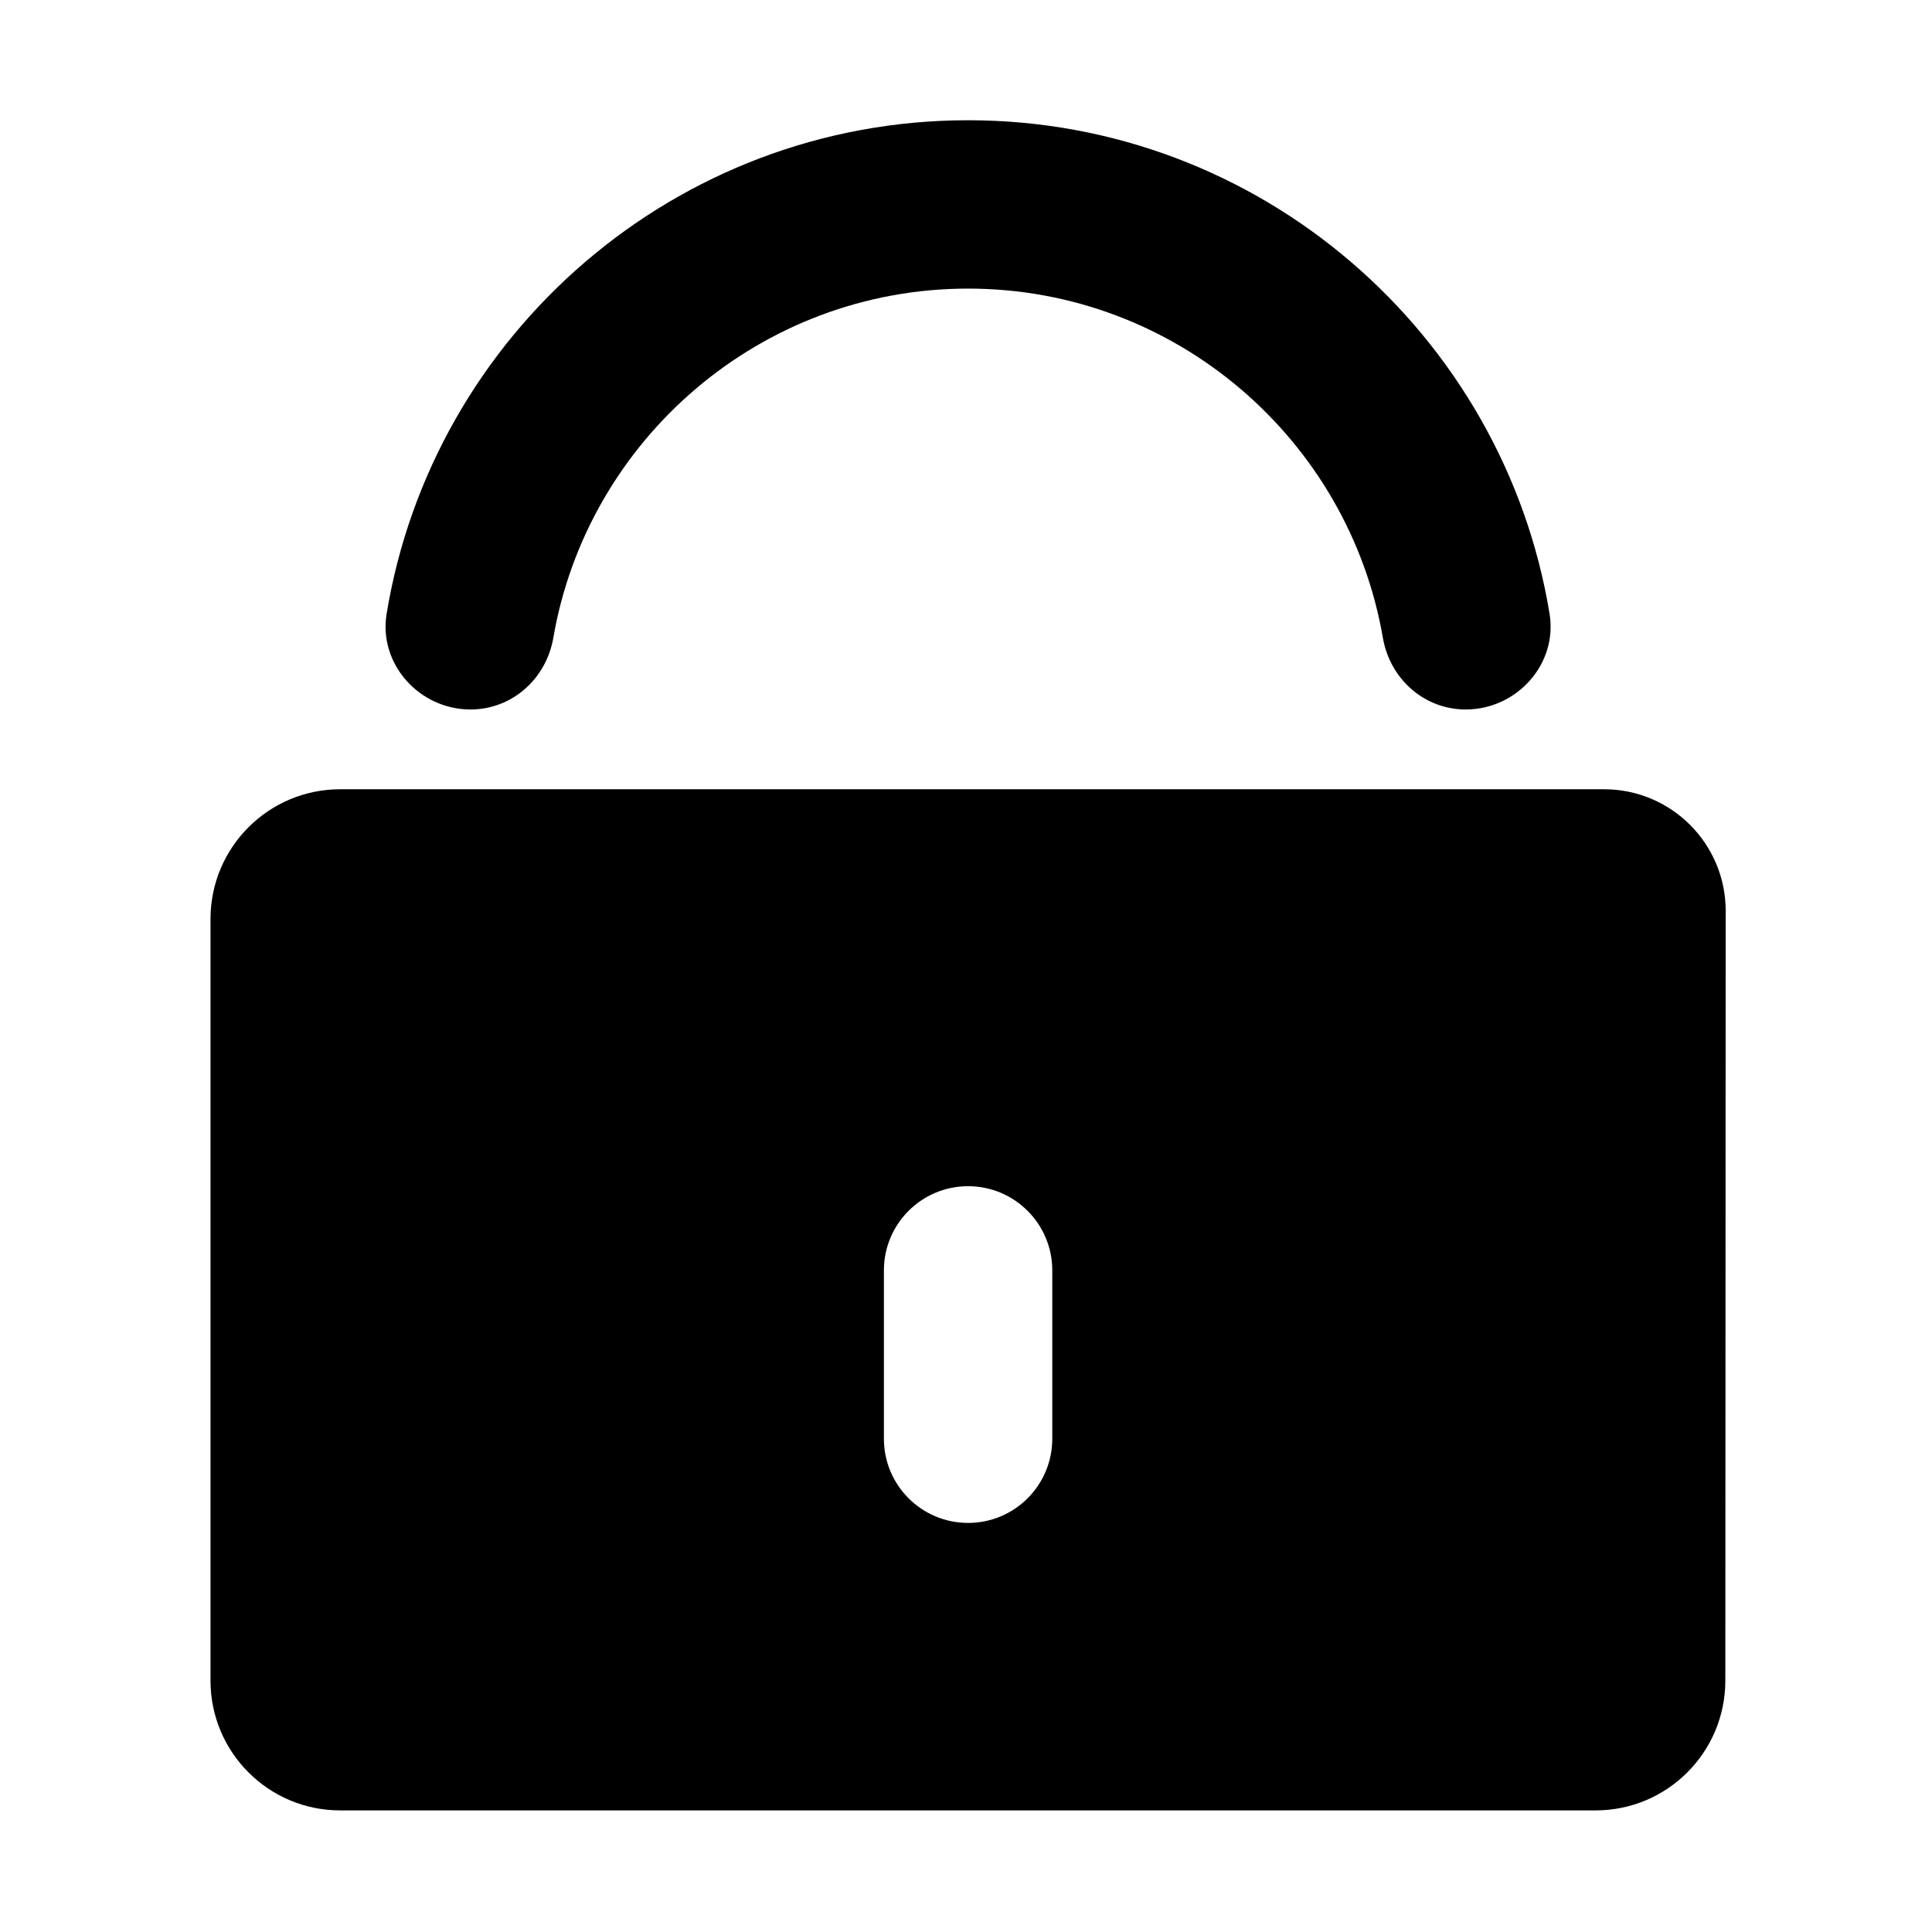 <svg t="1737626569519" class="icon" viewBox="0 0 1024 1024" version="1.1" xmlns="http://www.w3.org/2000/svg" p-id="27522" width="16" height="16"><path d="M776.86 376.04c-22.05 0-40.16-16.24-43.91-37.98-18.08-104.98-109.79-185.1-219.84-185.1s-201.76 80.13-219.84 185.1c-3.74 21.73-21.85 37.98-43.91 37.98-27.05 0-48.82-24.04-44.44-50.73 24.3-148.16 153.25-261.58 308.19-261.58S796.99 177.15 821.3 325.31c4.38 26.69-17.39 50.73-44.44 50.73zM850.18 418.32H180.33c-37.98 0-68.76 30.79-68.76 68.76v403.71c0 37.98 30.79 68.76 68.76 68.76h665.36c37.97 0 68.75-30.77 68.77-68.74l0.19-408c0.02-35.61-28.85-64.49-64.47-64.49zM557.73 762.56c0 24.64-19.97 44.62-44.62 44.62-24.64 0-44.62-19.97-44.62-44.62v-89.23c0-24.64 19.97-44.62 44.62-44.62 24.64 0 44.62 19.98 44.62 44.62v89.23z" p-id="27523"></path></svg>